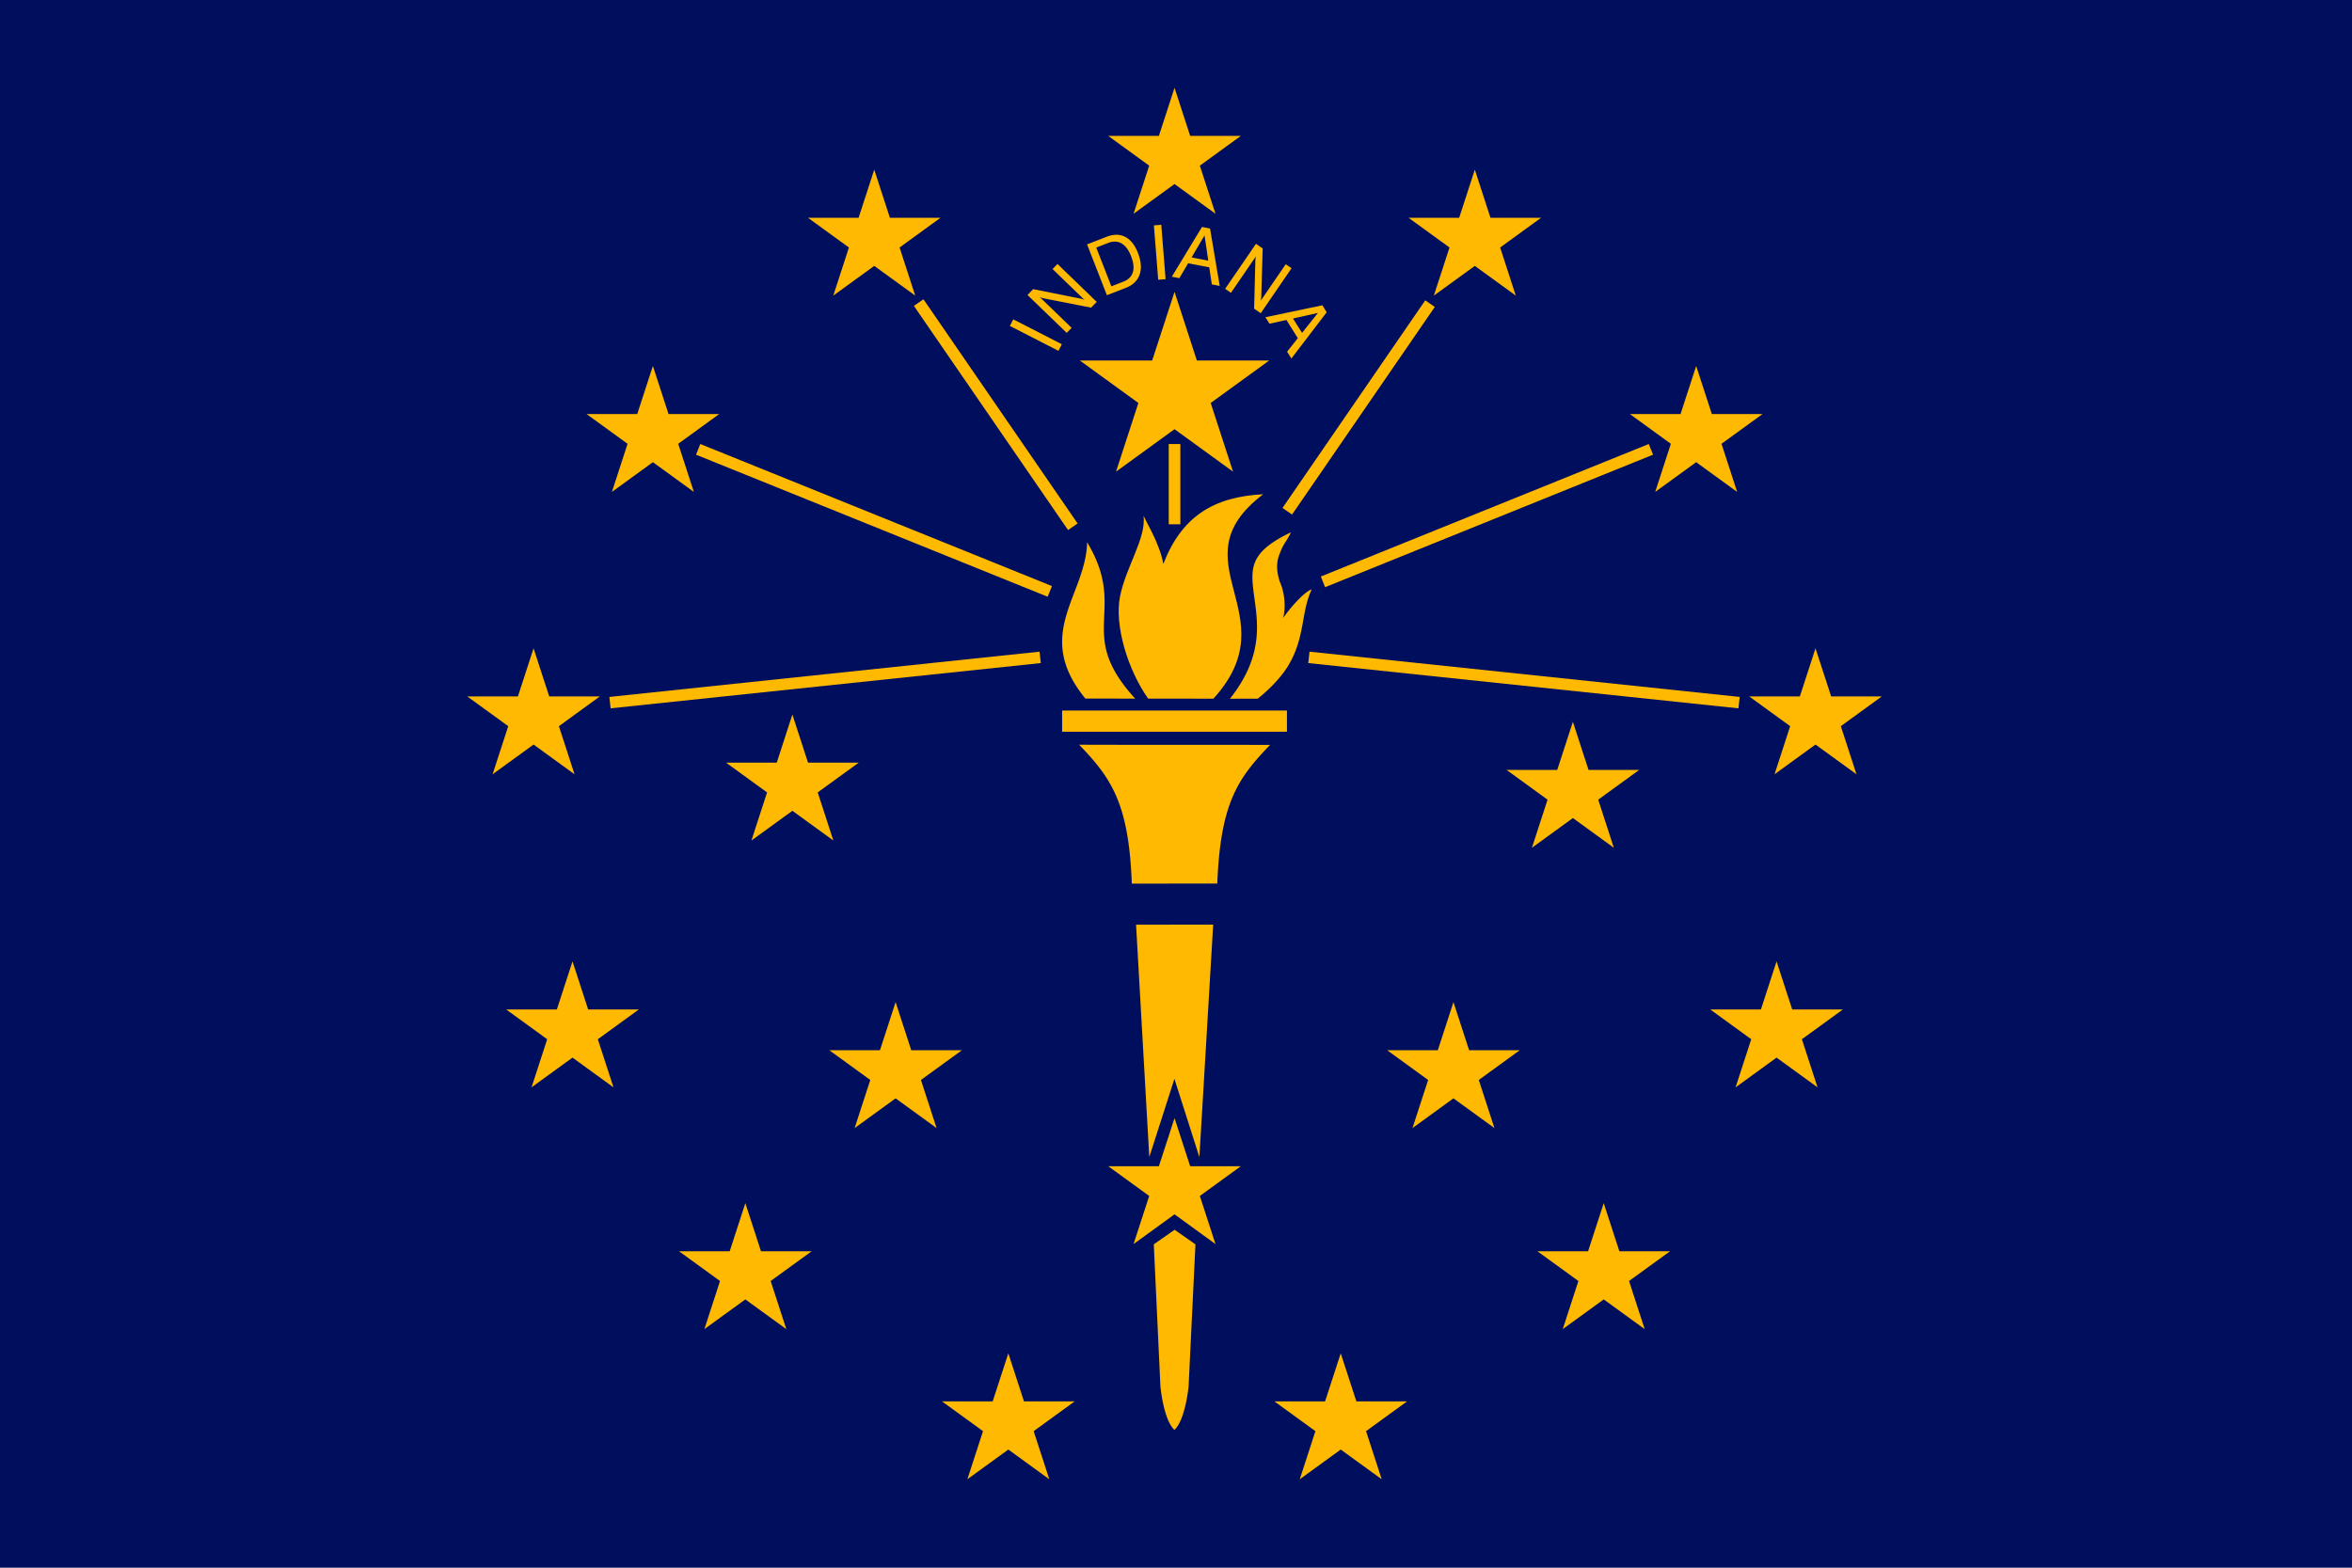 <svg xmlns="http://www.w3.org/2000/svg" width="600" height="400" fill="none" viewBox="0 0 600 400"><g clip-path="url(#a)"><path fill="#000f5d" d="M0 0h600v400H0z"/><path fill="#ffb900" d="M276.87 178.24a2 2 0 0 1-.09-.123c-13.274-16.363.249-26.207.548-39.764 10.578 17.623-3.199 23.018 12.259 39.9z"/><path fill="#ffb900" d="M292.894 178.25c-5.108-7.185-8.691-18.655-7.159-26.148 1.52-7.489 6.71-14.864 5.991-20.533.896 2.156 4.085 7.068 5.042 12.313 4.666-12.056 12.814-17.146 25.471-17.768-22.764 17.297 6.951 30.591-12.697 52.157z"/><path fill="#ffb900" d="M313.761 178.281c9.265-11.698 6.815-20.583 5.977-27.683-.724-6.139-.414-9.997 9.577-14.769-.777 1.768-1.825 2.902-2.45 4.432-.741 1.814-1.794 3.889-.357 8.245 1.523 3.381 1.569 8.125.329 10.515-1.187.327 5.3-8.02 7.783-8.61-2.756 5.7-1.619 12.225-5.996 19.447-1.611 2.659-4.379 5.705-7.78 8.422M310.532 225.443c.807-20.45 5.182-26.824 13.478-35.377-16.098-.038-34.087.009-48.725-.051 8.261 8.566 12.68 14.995 13.443 35.443 7.335.003 14.52-.032 21.804-.015M299.598 275.269l6.369 19.976 3.518-59.318c-6.559-.022-13.117.019-19.675.01l3.376 59.295zM299.606 364.839c2.81-2.605 3.607-11.093 3.607-11.093l1.748-36.239-5.308-3.729-5.319 3.717 1.692 36.248s.754 8.463 3.567 11.099zM270.013 89.513l-12.386-6.352.862-1.681 12.386 6.351zm2.11-4.575-10.008-9.673 1.438-1.488 11.788 2.352q.39.075.712.162.322.09.571.198l-8.111-7.842 1.254-1.298 10.007 9.675-1.425 1.473-11.988-2.35a6 6 0 0 1-.551-.137 9 9 0 0 1-.551-.204l8.112 7.842zm10.565-22.95-3.029 1.18 3.855 9.887 3.028-1.18q1.947-.759 2.45-2.406.5-1.656-.464-4.13-.923-2.367-2.427-3.232-1.503-.864-3.413-.12m-.317 13.339-5.056-12.969 4.938-1.925q2.712-1.057 4.779.003 2.076 1.057 3.266 4.112 1.233 3.16.423 5.505-.804 2.332-3.481 3.376zm13.09-3.945-1.1-13.875 1.884-.15 1.1 13.876zm8.515-5.697 4.259.817-.958-6.437zm-5.043 4.921 7.699-12.696 2.05.394 2.472 14.647-2.013-.386-.664-4.361-5.383-1.033-2.241 3.803zm13.604 3.087 7.868-11.483 1.708 1.17-.352 12.016q-.01.395-.041.728a4 4 0 0 1-.099.596l6.376-9.307 1.489 1.02-7.867 11.482-1.692-1.16.315-12.211q.01-.28.044-.566.044-.28.11-.578l-6.377 9.308zm17.306 7.573 2.31 3.671 4.051-5.096zm-7.038-.325 14.532-3.041 1.113 1.767-9.016 11.806-1.093-1.736 2.734-3.462-2.92-4.638-4.309.959z"/><path fill="#ffb900" fill-rule="evenodd" d="M275.475 91.988h18.449l5.702-17.527 5.701 17.527h18.45l-14.926 10.831 5.701 17.526-14.926-10.832-14.927 10.832 5.702-17.526zM282.712 34.678h12.921l3.993-12.278 3.992 12.278h12.921l-10.453 7.59 3.992 12.277-10.452-7.588-10.453 7.588 3.993-12.278zM359.317 55.564h12.921l3.993-12.278 3.993 12.278h12.921l-10.454 7.588 3.993 12.278-10.453-7.588-10.453 7.588 3.993-12.278zM415.787 105.65h12.921l3.992-12.278 3.993 12.278h12.921l-10.453 7.588 3.993 12.279-10.454-7.589-10.453 7.589 3.993-12.279zM270.95 181.299h57.354v5.405H270.95zM446.227 177.696h12.92l3.993-12.279 3.992 12.279h12.921l-10.453 7.588 3.993 12.278-10.453-7.588-10.453 7.588 3.992-12.278zM436.293 257.573h12.921l3.992-12.278 3.993 12.278h12.92l-10.452 7.589 3.992 12.278-10.453-7.589-10.453 7.589 3.993-12.278zM392.2 319.267l12.921.001 3.993-12.278 3.993 12.278 12.92-.001-10.453 7.589 3.993 12.278-10.453-7.588-10.453 7.588 3.993-12.278zM325.11 357.574h12.921l3.993-12.277 3.993 12.277h12.921l-10.454 7.589 3.993 12.279-10.453-7.589-10.453 7.589 3.993-12.279zM353.868 267.968l12.921.001 3.993-12.279 3.993 12.279 12.92-.001-10.453 7.589 3.993 12.278-10.453-7.589-10.454 7.589 3.994-12.278zM384.335 196.449h12.921l3.992-12.279 3.993 12.279h12.92l-10.452 7.588 3.992 12.278-10.453-7.589-10.453 7.589 3.993-12.278zM282.712 297.564h12.921l3.993-12.278 3.992 12.278h12.921l-10.453 7.588 3.992 12.278-10.452-7.588-10.453 7.588 3.993-12.278z" clip-rule="evenodd"/><path fill="#ffb900" fill-rule="evenodd" d="m420.603 113.293 1.096 2.721-83.66 33.808-1.096-2.721zM443.8 177.822l-.321 2.91-109.739-11.546.322-2.911zM239.935 55.564h-12.921l-3.993-12.278-3.993 12.278h-12.921l10.454 7.588-3.993 12.278 10.453-7.588 10.453 7.588-3.993-12.278zM183.465 105.65h-12.921l-3.992-12.278-3.993 12.278h-12.92l10.452 7.588-3.992 12.279 10.453-7.589 10.453 7.589-3.993-12.279zM153.027 177.696h-12.921l-3.993-12.279-3.992 12.279H119.2l10.453 7.588-3.993 12.278 10.453-7.588 10.454 7.588-3.993-12.278zM162.96 257.573h-12.921l-3.992-12.278-3.992 12.278h-12.921l10.453 7.589-3.993 12.278 10.453-7.589 10.453 7.589-3.993-12.278zM207.052 319.267l-12.921.001-3.993-12.278-3.993 12.278-12.92-.001 10.453 7.589-3.993 12.278 10.453-7.588 10.453 7.588-3.993-12.278zM274.141 357.574H261.22l-3.993-12.277-3.993 12.277h-12.921l10.454 7.589-3.993 12.279 10.453-7.589 10.453 7.589-3.993-12.279zM245.384 267.968l-12.921.001-3.993-12.279-3.992 12.279-12.92-.001 10.452 7.589-3.992 12.278 10.452-7.589 10.453 7.589-3.993-12.278zM219.053 194.598l-12.921.001-3.993-12.278-3.992 12.278-12.92-.001 10.452 7.589-3.992 12.279 10.452-7.589 10.453 7.589-3.993-12.279z" clip-rule="evenodd"/><path fill="#ffb900" fill-rule="evenodd" d="m178.651 113.293-1.097 2.721 89.707 36.246 1.096-2.721zM155.452 177.822l.321 2.91 109.739-11.546-.321-2.911zM298.143 113.294h2.967v20.485h-2.967zM235.575 76.363l-2.438 1.682 39.326 57.203 2.437-1.682zM363.582 76.637l2.438 1.682-36.416 52.97-2.438-1.682z" clip-rule="evenodd"/></g><defs><clipPath id="a"><path fill="#fff" d="M0 0h600v400H0z"/></clipPath></defs></svg>